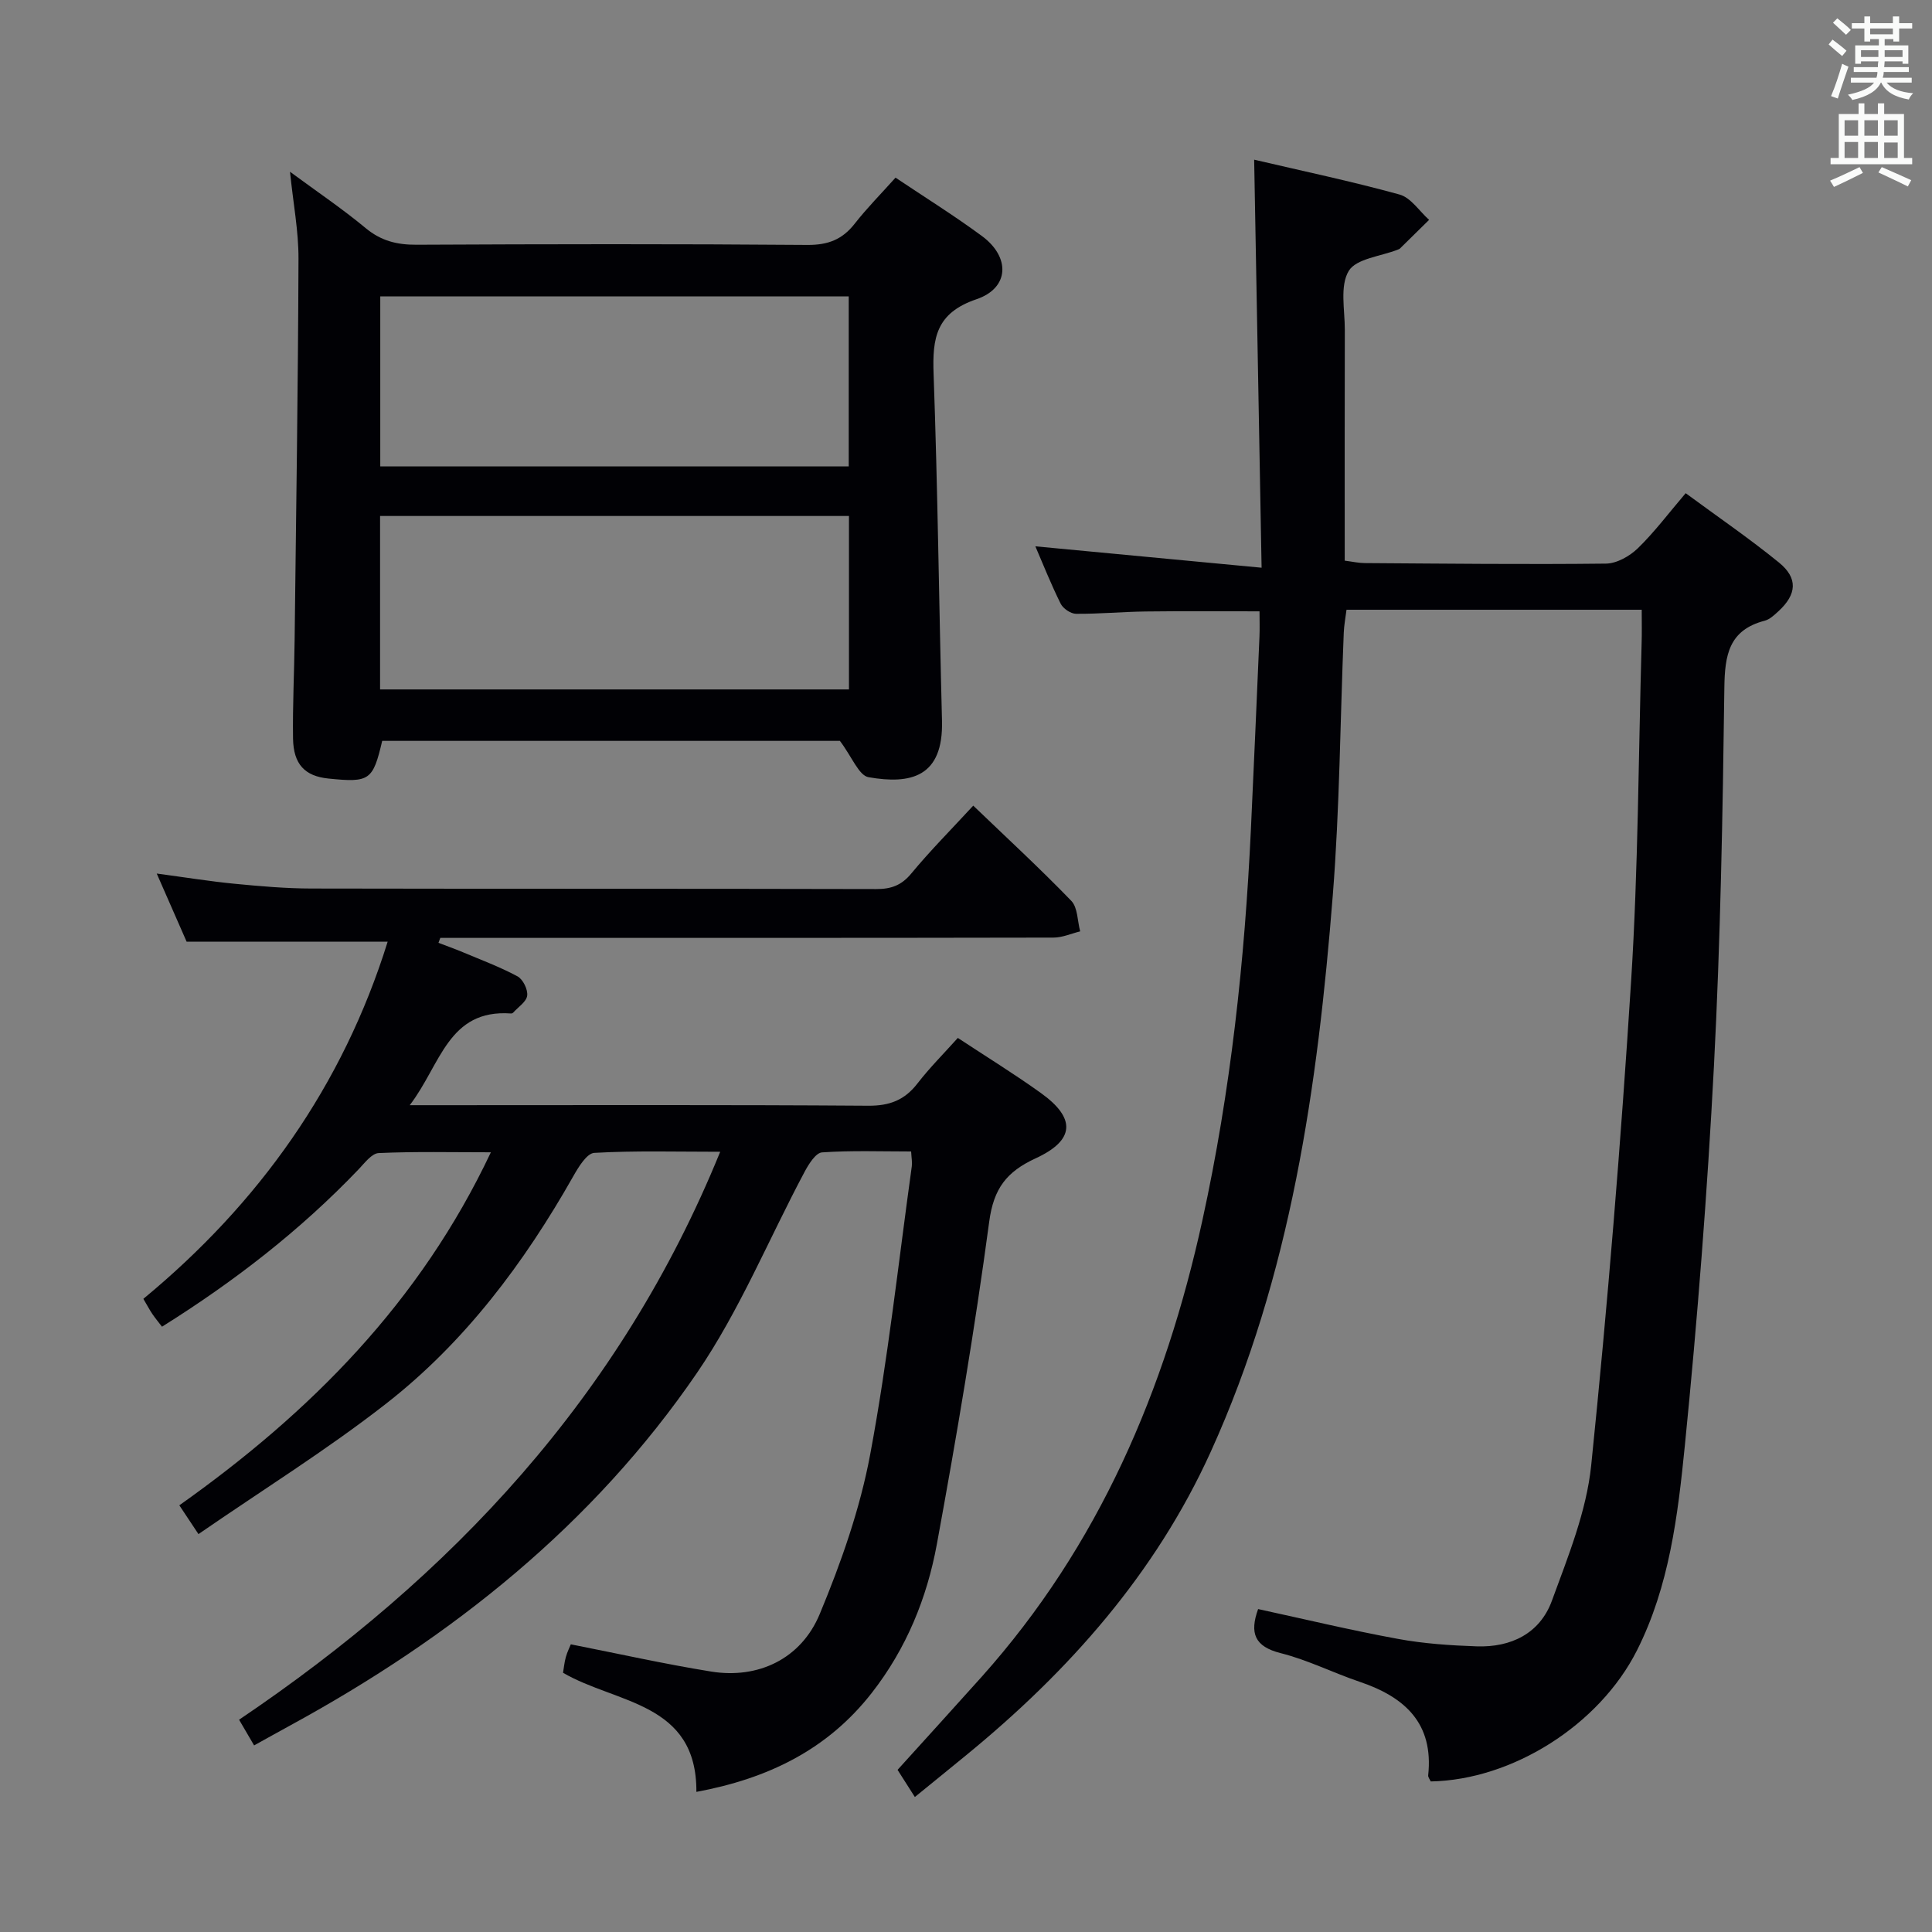 <svg enable-background="new 0 0 400 400" viewBox="0 0 400 400" xmlns="http://www.w3.org/2000/svg"><rect x="0" y="0" width="400" height="400" fill="#808080" stroke="none"/><g fill="#010105"><path d="m339.9 126.24c-20.66 0-40.62 0-61.12 0-.2 1.61-.51 3.19-.57 4.78-.74 18.12-.84 36.28-2.27 54.34-3.13 39.52-8.66 78.64-25.27 115.22-11.45 25.22-29.34 45.38-50.58 62.77-3.47 2.85-6.96 5.67-10.68 8.7-1.23-1.94-2.37-3.72-3.58-5.62 5.85-6.47 11.66-12.84 17.41-19.26 24.27-27.15 38.01-59.36 45.71-94.55 5.85-26.7 8.76-53.74 10.04-81 .62-13.29 1.2-26.57 1.77-39.86.07-1.64.01-3.28.01-5.19-8.07 0-15.81-.07-23.55.03-4.82.06-9.63.52-14.45.48-1.09-.01-2.68-1.09-3.18-2.11-1.99-4.01-3.65-8.19-5.23-11.86 15.14 1.43 30.4 2.88 46.84 4.43-.52-28.69-1.02-56.2-1.54-84.48 9.95 2.33 20.11 4.46 30.11 7.22 2.34.65 4.09 3.44 6.11 5.24-2.01 1.98-4.02 3.96-6.03 5.93-.11.11-.29.17-.44.23-3.53 1.4-8.64 1.85-10.18 4.43-1.86 3.12-.79 8.04-.8 12.19-.05 15.81-.02 31.62-.02 47.78 1.6.2 2.86.49 4.12.5 16.66.11 33.32.3 49.97.11 2.24-.03 4.91-1.54 6.59-3.17 3.43-3.33 6.33-7.21 9.91-11.41 6.61 4.87 13.17 9.36 19.32 14.36 3.98 3.24 3.68 6.6-.11 10.08-.85.78-1.79 1.68-2.84 1.96-7.43 1.93-8.28 7.11-8.36 13.91-.34 26.12-.8 52.26-2.16 78.35-1.37 26.21-3.41 52.41-6.02 78.52-1.45 14.46-3.2 29.11-9.92 42.42-7.79 15.42-25.76 26.8-42.69 27.12-.17-.4-.57-.86-.53-1.27 1.16-10.77-4.83-16.2-14.15-19.35-5.5-1.86-10.77-4.53-16.37-5.94-5.42-1.36-6.49-4.14-4.69-9.13 9.59 2.08 19.21 4.39 28.92 6.17 5.36.99 10.88 1.36 16.34 1.55 7.12.24 13.09-2.67 15.57-9.46 3.34-9.13 7.15-18.48 8.13-28.01 3.42-33.39 6.15-66.86 8.27-100.36 1.47-23.23 1.51-46.56 2.17-69.84.07-2.15.02-4.29.02-6.95z"/><path d="m149.11 238.46c-9.21 0-17.66-.25-26.07.23-1.55.09-3.28 2.94-4.35 4.84-10.19 17.99-22.47 34.39-38.8 47.12-12.28 9.58-25.58 17.85-38.8 26.97-1.67-2.51-2.72-4.09-3.96-5.96 27.16-19.25 49.82-42.01 64.5-73.09-8.14 0-15.69-.18-23.22.16-1.44.06-2.91 2.05-4.16 3.36-12.04 12.6-25.68 23.18-40.71 32.59-.68-.89-1.37-1.72-1.98-2.61-.56-.82-1.02-1.71-1.88-3.16 23.87-19.71 41.27-44.05 50.58-73.94-13.95 0-27.48 0-41.62 0-1.71-3.89-3.76-8.56-6.19-14.11 5.85.78 10.95 1.61 16.08 2.11 5.29.51 10.6.98 15.91.99 38.99.08 77.99.01 116.98.11 3.09.01 5.23-.77 7.26-3.23 3.92-4.73 8.27-9.11 12.82-14.04 6.86 6.59 13.78 12.96 20.3 19.71 1.35 1.4 1.26 4.18 1.84 6.32-1.84.45-3.69 1.29-5.53 1.29-40.49.08-80.99.06-121.48.06-1.82 0-3.65 0-5.47 0-.13.34-.26.68-.38 1.02 1.67.64 3.36 1.24 5.01 1.93 3.82 1.61 7.72 3.06 11.35 5.01 1.13.61 2.17 2.72 2.01 3.99-.16 1.28-1.86 2.36-2.9 3.52-.1.11-.3.19-.45.18-13.05-.94-14.54 10.61-20.97 18.99h6.46c29.49 0 58.99-.1 88.48.11 4.42.03 7.52-1.17 10.18-4.61 2.53-3.27 5.48-6.22 8.36-9.43 5.89 3.89 11.69 7.45 17.21 11.42 7.25 5.2 7.06 9.75-1.1 13.51-6 2.77-8.69 6.21-9.61 13.09-3 22.35-6.77 44.6-10.84 66.78-2.05 11.16-6.31 21.61-13.45 30.77-9.22 11.84-21.59 17.79-36.34 20.53.11-18.62-16.57-18.22-27.61-24.66.17-1.02.28-2.17.58-3.25s.82-2.1 1.03-2.64c9.95 1.96 19.46 4.09 29.07 5.64 9.68 1.56 18.59-2.58 22.47-11.92 4.43-10.65 8.34-21.77 10.45-33.07 3.69-19.72 5.84-39.73 8.61-59.63.11-.8-.06-1.64-.14-3.06-6.21 0-12.35-.23-18.45.19-1.29.09-2.74 2.4-3.58 3.97-7.42 13.91-13.46 28.74-22.3 41.67-21.55 31.5-50.75 54.73-84.09 72.93-2.46 1.34-4.9 2.71-7.61 4.21-1.04-1.78-1.93-3.31-3.11-5.32 44-29.69 78.97-66.87 99.61-117.59z"/><path d="m60.04 35.56c5.63 4.15 10.85 7.67 15.67 11.67 3.18 2.64 6.47 3.46 10.5 3.44 26.98-.13 53.97-.18 80.95.04 4.26.03 7.23-1.11 9.8-4.4 2.55-3.26 5.48-6.21 8.45-9.53 6.1 4.09 12.16 7.86 17.88 12.08 5.92 4.36 5.73 10.77-1.14 13.1-8.35 2.84-9.13 8.03-8.86 15.44.86 23.93 1.12 47.89 1.74 71.83.3 11.65-6.46 13.22-15.21 11.68-2.01-.35-3.41-4.19-5.93-7.52-30.35 0-62.57 0-94.76 0-1.92 8.2-2.61 8.67-11.13 7.8-4.86-.49-7.25-2.93-7.33-8.3-.1-6.82.25-13.65.33-20.47.31-26.29.71-52.58.8-78.87.02-5.72-1.09-11.43-1.76-17.99zm115.73 71.27c-32.59 0-64.77 0-97.08 0v35.91h97.08c0-12.02 0-23.78 0-35.91zm-97.04-10.26h96.99c0-11.96 0-23.55 0-35.21-32.48 0-64.69 0-96.99 0z"/></g><path d="m378.6 9.2.8-1c.9.7 1.9 1.4 2.9 2.3l-.9 1.1c-1.1-.9-2-1.7-2.8-2.4zm.5 10.7c.9-2.1 1.6-4.3 2.3-6.7.4.2.8.4 1.3.6-.7 2.1-1.5 4.3-2.2 6.6zm.4-15.2.9-.9c1 .8 2 1.6 2.8 2.4l-1 1c-1-.9-1.9-1.8-2.7-2.5zm12.5-1.3h1.2v1.4h2.7v1.1h-2.7v2.7h-1.2v-.5h-1.8v1.3h4.9v3.8h-1.2v-.5h-3.7c0 .4-.1.9-.1 1.2h5.1v1h-5.2c0 .5-.1.9-.2 1.2h6v1h-5.2c1.1 1.3 2.9 2 5.5 2.2-.4.4-.7.8-.9 1.3-2.9-.5-4.8-1.6-5.7-3.5h-.1c-.8 1.7-2.7 2.9-5.9 3.6-.2-.4-.6-.8-.9-1.1 2.8-.6 4.6-1.4 5.4-2.5h-4.8v-1h5.3c.1-.3.2-.7.2-1.2h-4.9v-1h5c0-.4 0-.8.1-1.2h-3.6v.5h-1.2v-3.8h4.9v-1.3h-1.8v.5h-1.2v-2.7h-2.6v-1.1h2.6v-1.4h1.2v1.4h4.7v-1.4zm-6.7 8.4h3.6c0-.4 0-.9 0-1.4h-3.6zm1.9-4.7h4.7v-1.2h-4.7zm6.7 3.3h-3.7v1.4h3.7z" fill="#fafbfa"/><path d="m384.7 21.4h1.3v2.2h2.8v-2.2h1.3v2.2h4.1v9.1h1.7v1.3h-16.9v-1.3h1.7v-9.1h4.1v-2.2zm.3 13.2.7 1.2c-1.8.9-3.8 1.9-6 2.9-.2-.4-.5-.8-.8-1.3 2.4-1 4.4-2 6.1-2.8zm-3.1-6.5h2.8v-3.2h-2.8zm0 4.6h2.8v-3.3h-2.8zm4.1-4.6h2.8v-3.2h-2.8zm0 4.6h2.8v-3.3h-2.8zm3.6 1.9c2.1.9 4.1 1.8 6.1 2.7l-.7 1.3c-2.2-1.1-4.2-2-6.1-2.9zm3.3-9.7h-2.8v3.2h2.8zm-2.8 7.8h2.8v-3.2h-2.8z" fill="#fafbfa"/></svg>